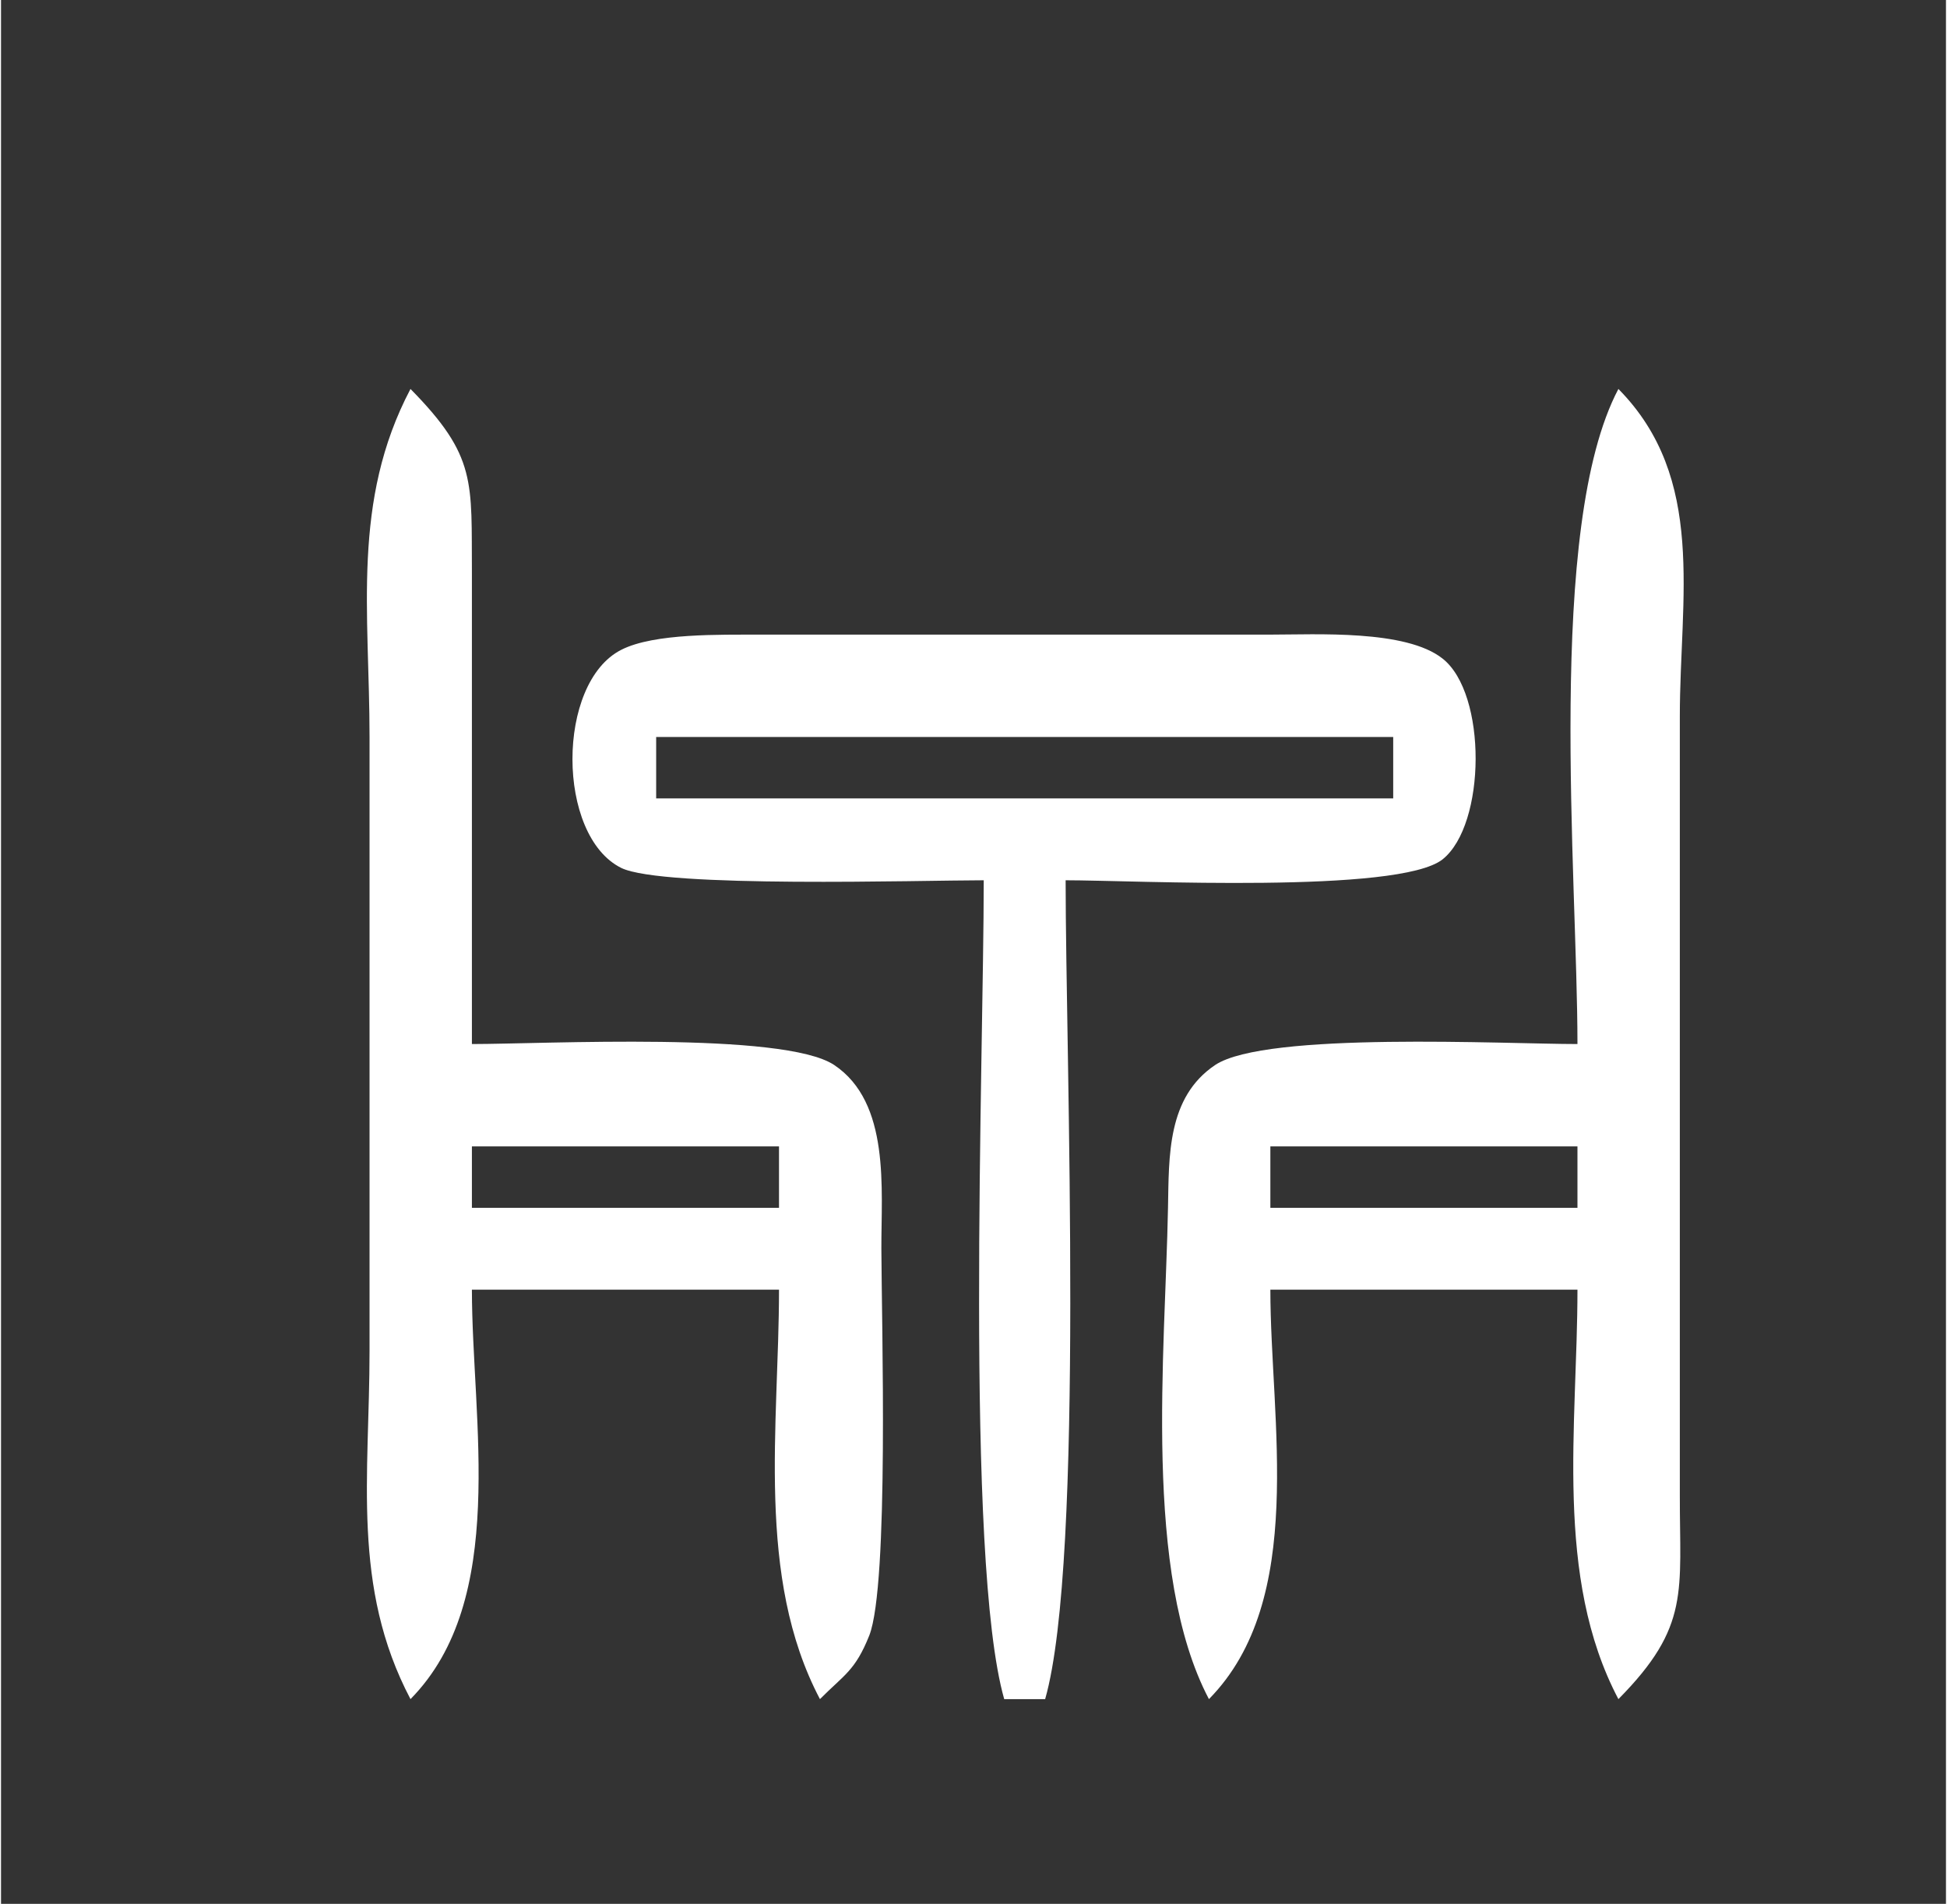 <?xml version="1.0" encoding="UTF-8" standalone="no"?>
<!DOCTYPE svg PUBLIC "-//W3C//DTD SVG 20010904//EN"
              "http://www.w3.org/TR/2001/REC-SVG-20010904/DTD/svg10.dtd">

<svg xmlns="http://www.w3.org/2000/svg"
     width="0.317in" height="0.31in"
     viewBox="0 0 95 93">
  <rect x="0" y="0" width="95" height="93" fill="#333333" stroke="none"/>
  <path id="Auswahl"
        fill="#ffffff" stroke="none" stroke-width="1"
        d="M 20.00,19.00
           C 23.25,22.30 22.97,23.53 23.00,28.00
             23.00,28.00 23.00,51.00 23.00,51.00
             26.53,51.00 38.21,50.38 40.69,52.02
             43.45,53.86 42.99,58.09 43.00,61.00
             43.01,64.52 43.38,77.41 42.41,79.89
             41.72,81.62 41.18,81.81 40.00,83.00
             36.85,77.03 38.00,69.60 38.00,63.00
             38.00,63.00 23.00,63.00 23.00,63.00
             23.00,69.39 24.79,78.14 20.00,83.00
             17.11,77.51 18.00,72.08 18.00,66.00
             18.00,66.00 18.00,36.00 18.00,36.00
             18.00,29.92 17.11,24.49 20.00,19.00 Z
           M 79.00,19.00
           C 83.31,23.37 82.00,29.19 82.00,35.00
             82.00,35.00 82.00,73.00 82.00,73.00
             81.99,77.75 82.52,79.44 79.00,83.00
             75.85,77.03 77.00,69.60 77.00,63.00
             77.00,63.00 62.00,63.00 62.00,63.00
             62.00,69.39 63.79,78.14 59.00,83.00
             55.76,76.85 56.87,66.06 57.00,59.00
             57.05,56.48 56.95,53.60 59.31,52.02
             61.79,50.38 73.47,51.00 77.00,51.00
             77.00,42.78 75.44,25.74 79.00,19.00 Z
           M 48.00,43.00
           C 44.91,43.00 32.34,43.39 30.30,42.40
             27.12,40.83 27.11,33.35 30.30,31.74
             31.91,30.92 35.17,31.01 37.00,31.00
             37.00,31.00 62.00,31.00 62.00,31.00
             64.26,31.00 68.62,30.75 70.41,32.17
             72.59,33.88 72.54,40.28 70.41,41.98
             68.27,43.67 55.36,43.00 52.00,43.00
             52.00,51.65 52.94,76.19 51.00,83.00
             51.00,83.00 49.00,83.00 49.00,83.00
             47.06,76.19 48.00,51.65 48.00,43.00 Z
           M 68.00,36.00
           C 68.00,36.00 32.00,36.00 32.00,36.00
             32.00,36.00 32.00,39.00 32.00,39.00
             32.00,39.00 68.00,39.00 68.00,39.00
             68.00,39.00 68.00,36.00 68.00,36.00 Z
           M 38.00,56.00
           C 38.00,56.00 23.00,56.00 23.00,56.00
             23.00,56.00 23.00,59.00 23.00,59.00
             23.00,59.00 38.00,59.00 38.00,59.00
             38.00,59.00 38.00,56.00 38.00,56.00 Z
           M 77.00,56.00
           C 77.00,56.00 62.00,56.00 62.00,56.00
             62.00,56.00 62.00,59.00 62.00,59.00
             62.00,59.00 77.00,59.00 77.00,59.00
             77.00,59.00 77.00,56.00 77.00,56.00 Z" />
</svg>
